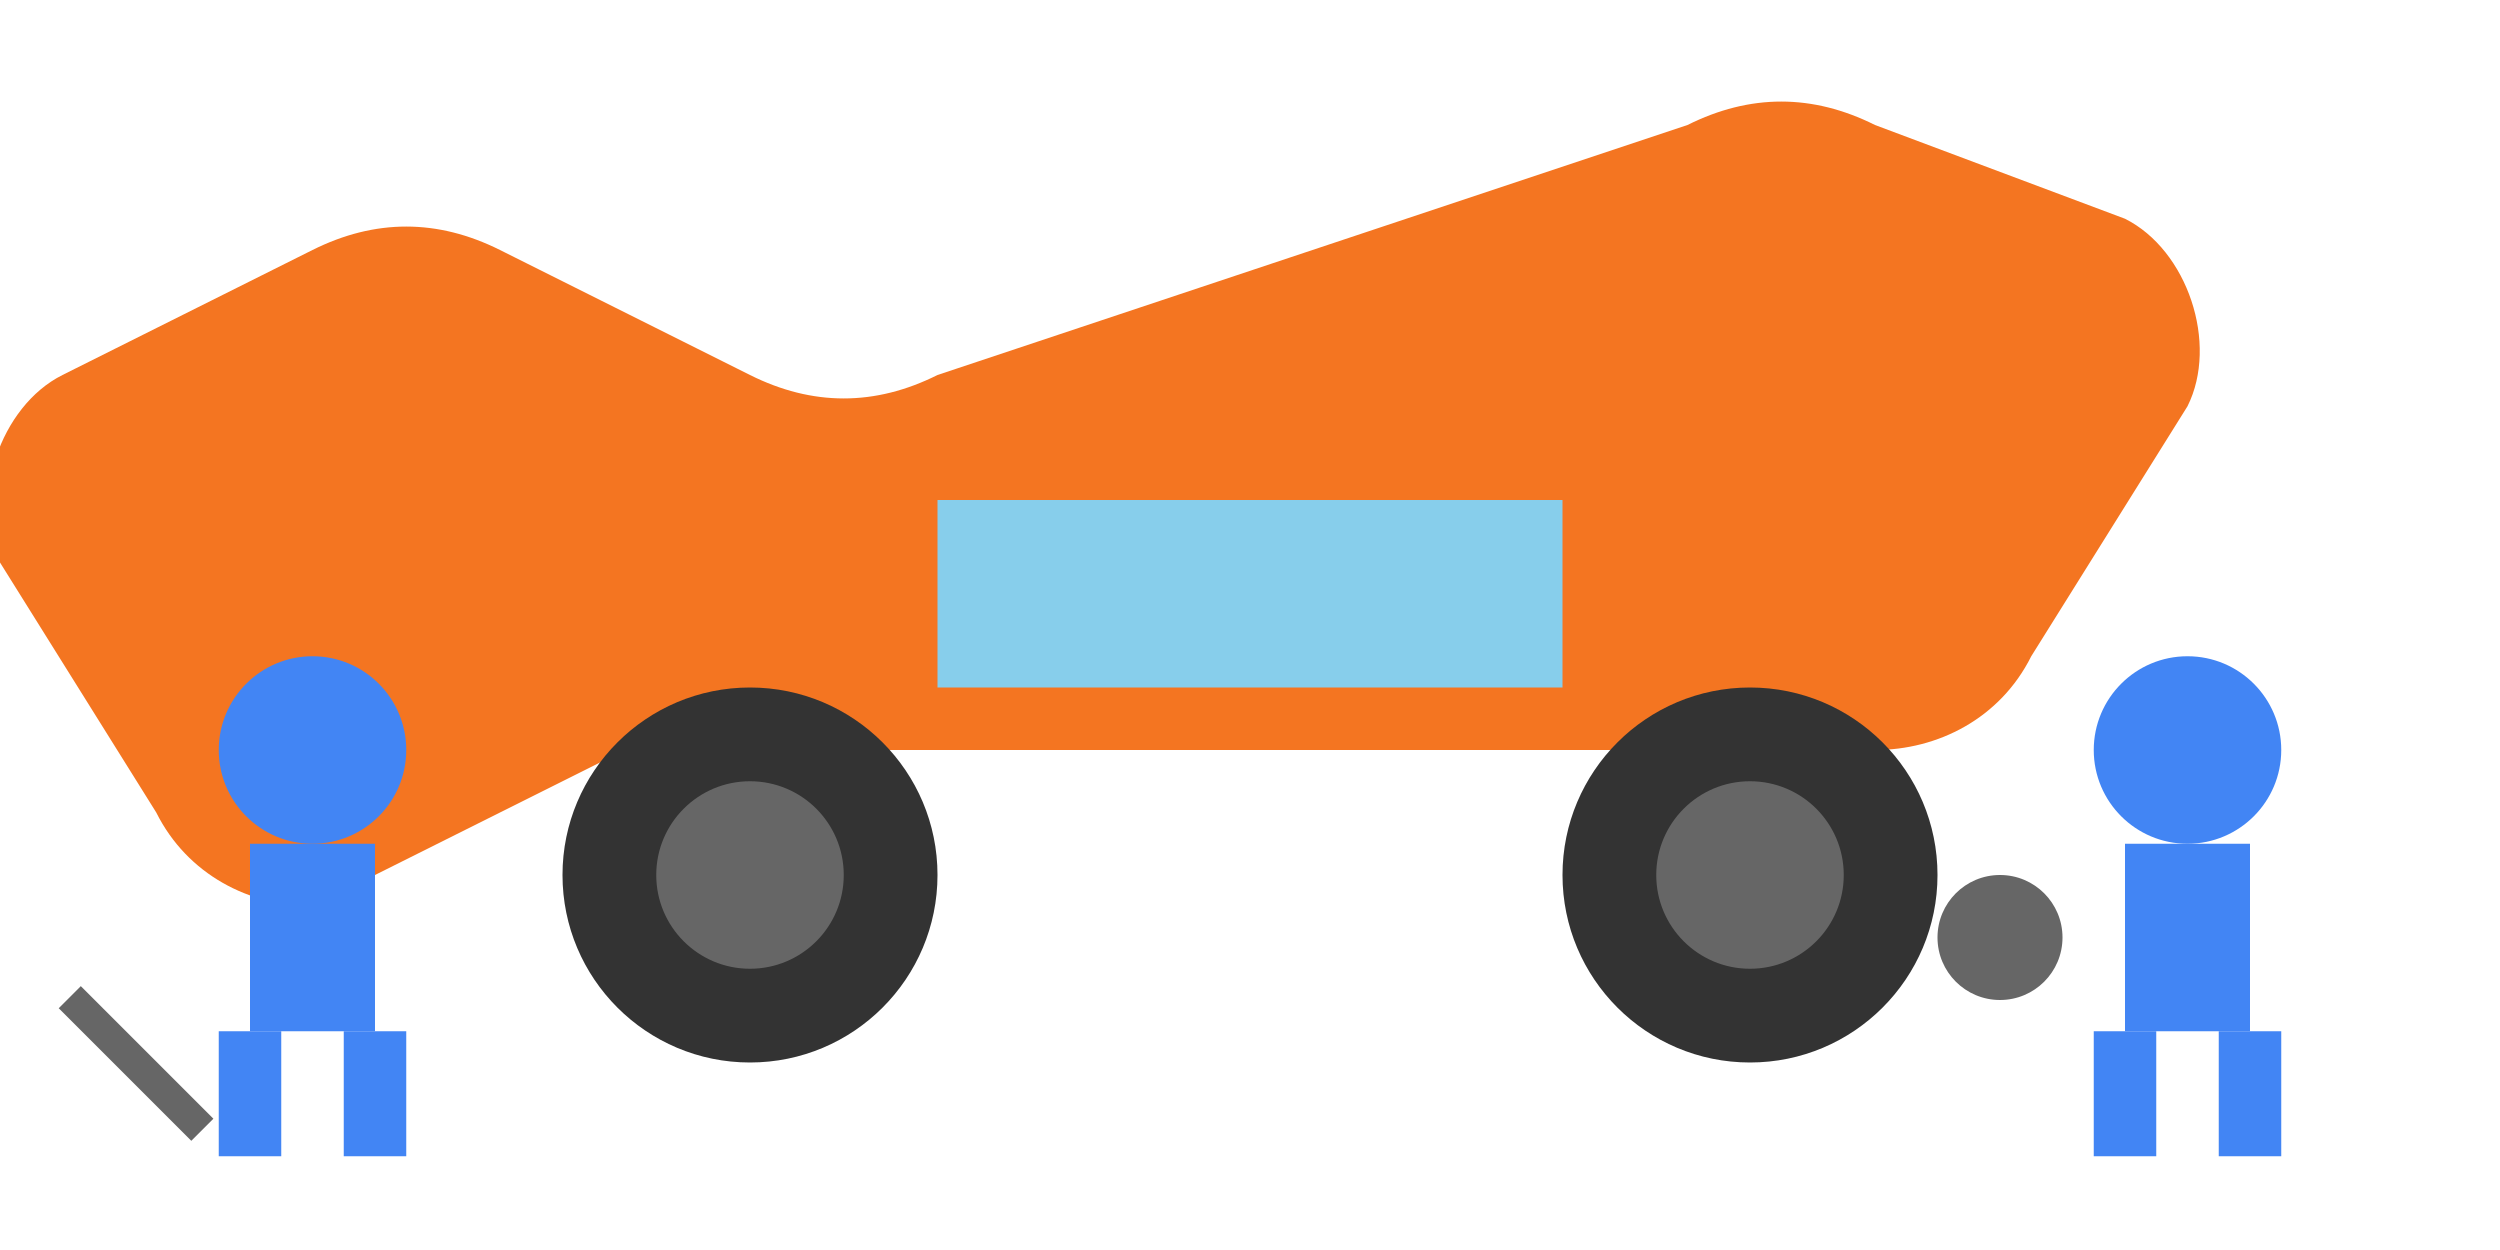 <?xml version="1.0" encoding="UTF-8"?>
<svg width="400" height="200" viewBox="0 0 400 200" fill="none" xmlns="http://www.w3.org/2000/svg">
  <!-- Car Body -->
  <path d="M100 120h200c10 0 20-5 25-15l25-40c5-10 0-25-10-30L300 20c-10-5-20-5-30 0L150 60c-10 5-20 5-30 0L80 40c-10-5-20-5-30 0L10 60C0 65-5 80 0 90l25 40c5 10 15 15 25 15z" fill="#F47521"/>
  
  <!-- Windows -->
  <path d="M150 80h100v30h-100z" fill="#87CEEB"/>
  
  <!-- Wheels -->
  <circle cx="120" cy="140" r="30" fill="#333"/>
  <circle cx="120" cy="140" r="15" fill="#666"/>
  <circle cx="280" cy="140" r="30" fill="#333"/>
  <circle cx="280" cy="140" r="15" fill="#666"/>
  
  <!-- Mechanics -->
  <g transform="translate(20, 80)">
    <!-- Mechanic 1 -->
    <circle cx="30" cy="40" r="15" fill="#4285F4"/> <!-- Head -->
    <rect x="20" y="55" width="20" height="30" fill="#4285F4"/> <!-- Body -->
    <rect x="15" y="85" width="10" height="20" fill="#4285F4"/> <!-- Legs -->
    <rect x="35" y="85" width="10" height="20" fill="#4285F4"/>
    
    <!-- Mechanic 2 -->
    <circle cx="330" cy="40" r="15" fill="#4285F4"/>
    <rect x="320" y="55" width="20" height="30" fill="#4285F4"/>
    <rect x="315" y="85" width="10" height="20" fill="#4285F4"/>
    <rect x="335" y="85" width="10" height="20" fill="#4285F4"/>
    
    <!-- Tools -->
    <rect x="50" y="60" width="30" height="5" fill="#666" transform="rotate(45)"/>
    <circle cx="300" cy="70" r="10" fill="#666"/>
  </g>
</svg> 